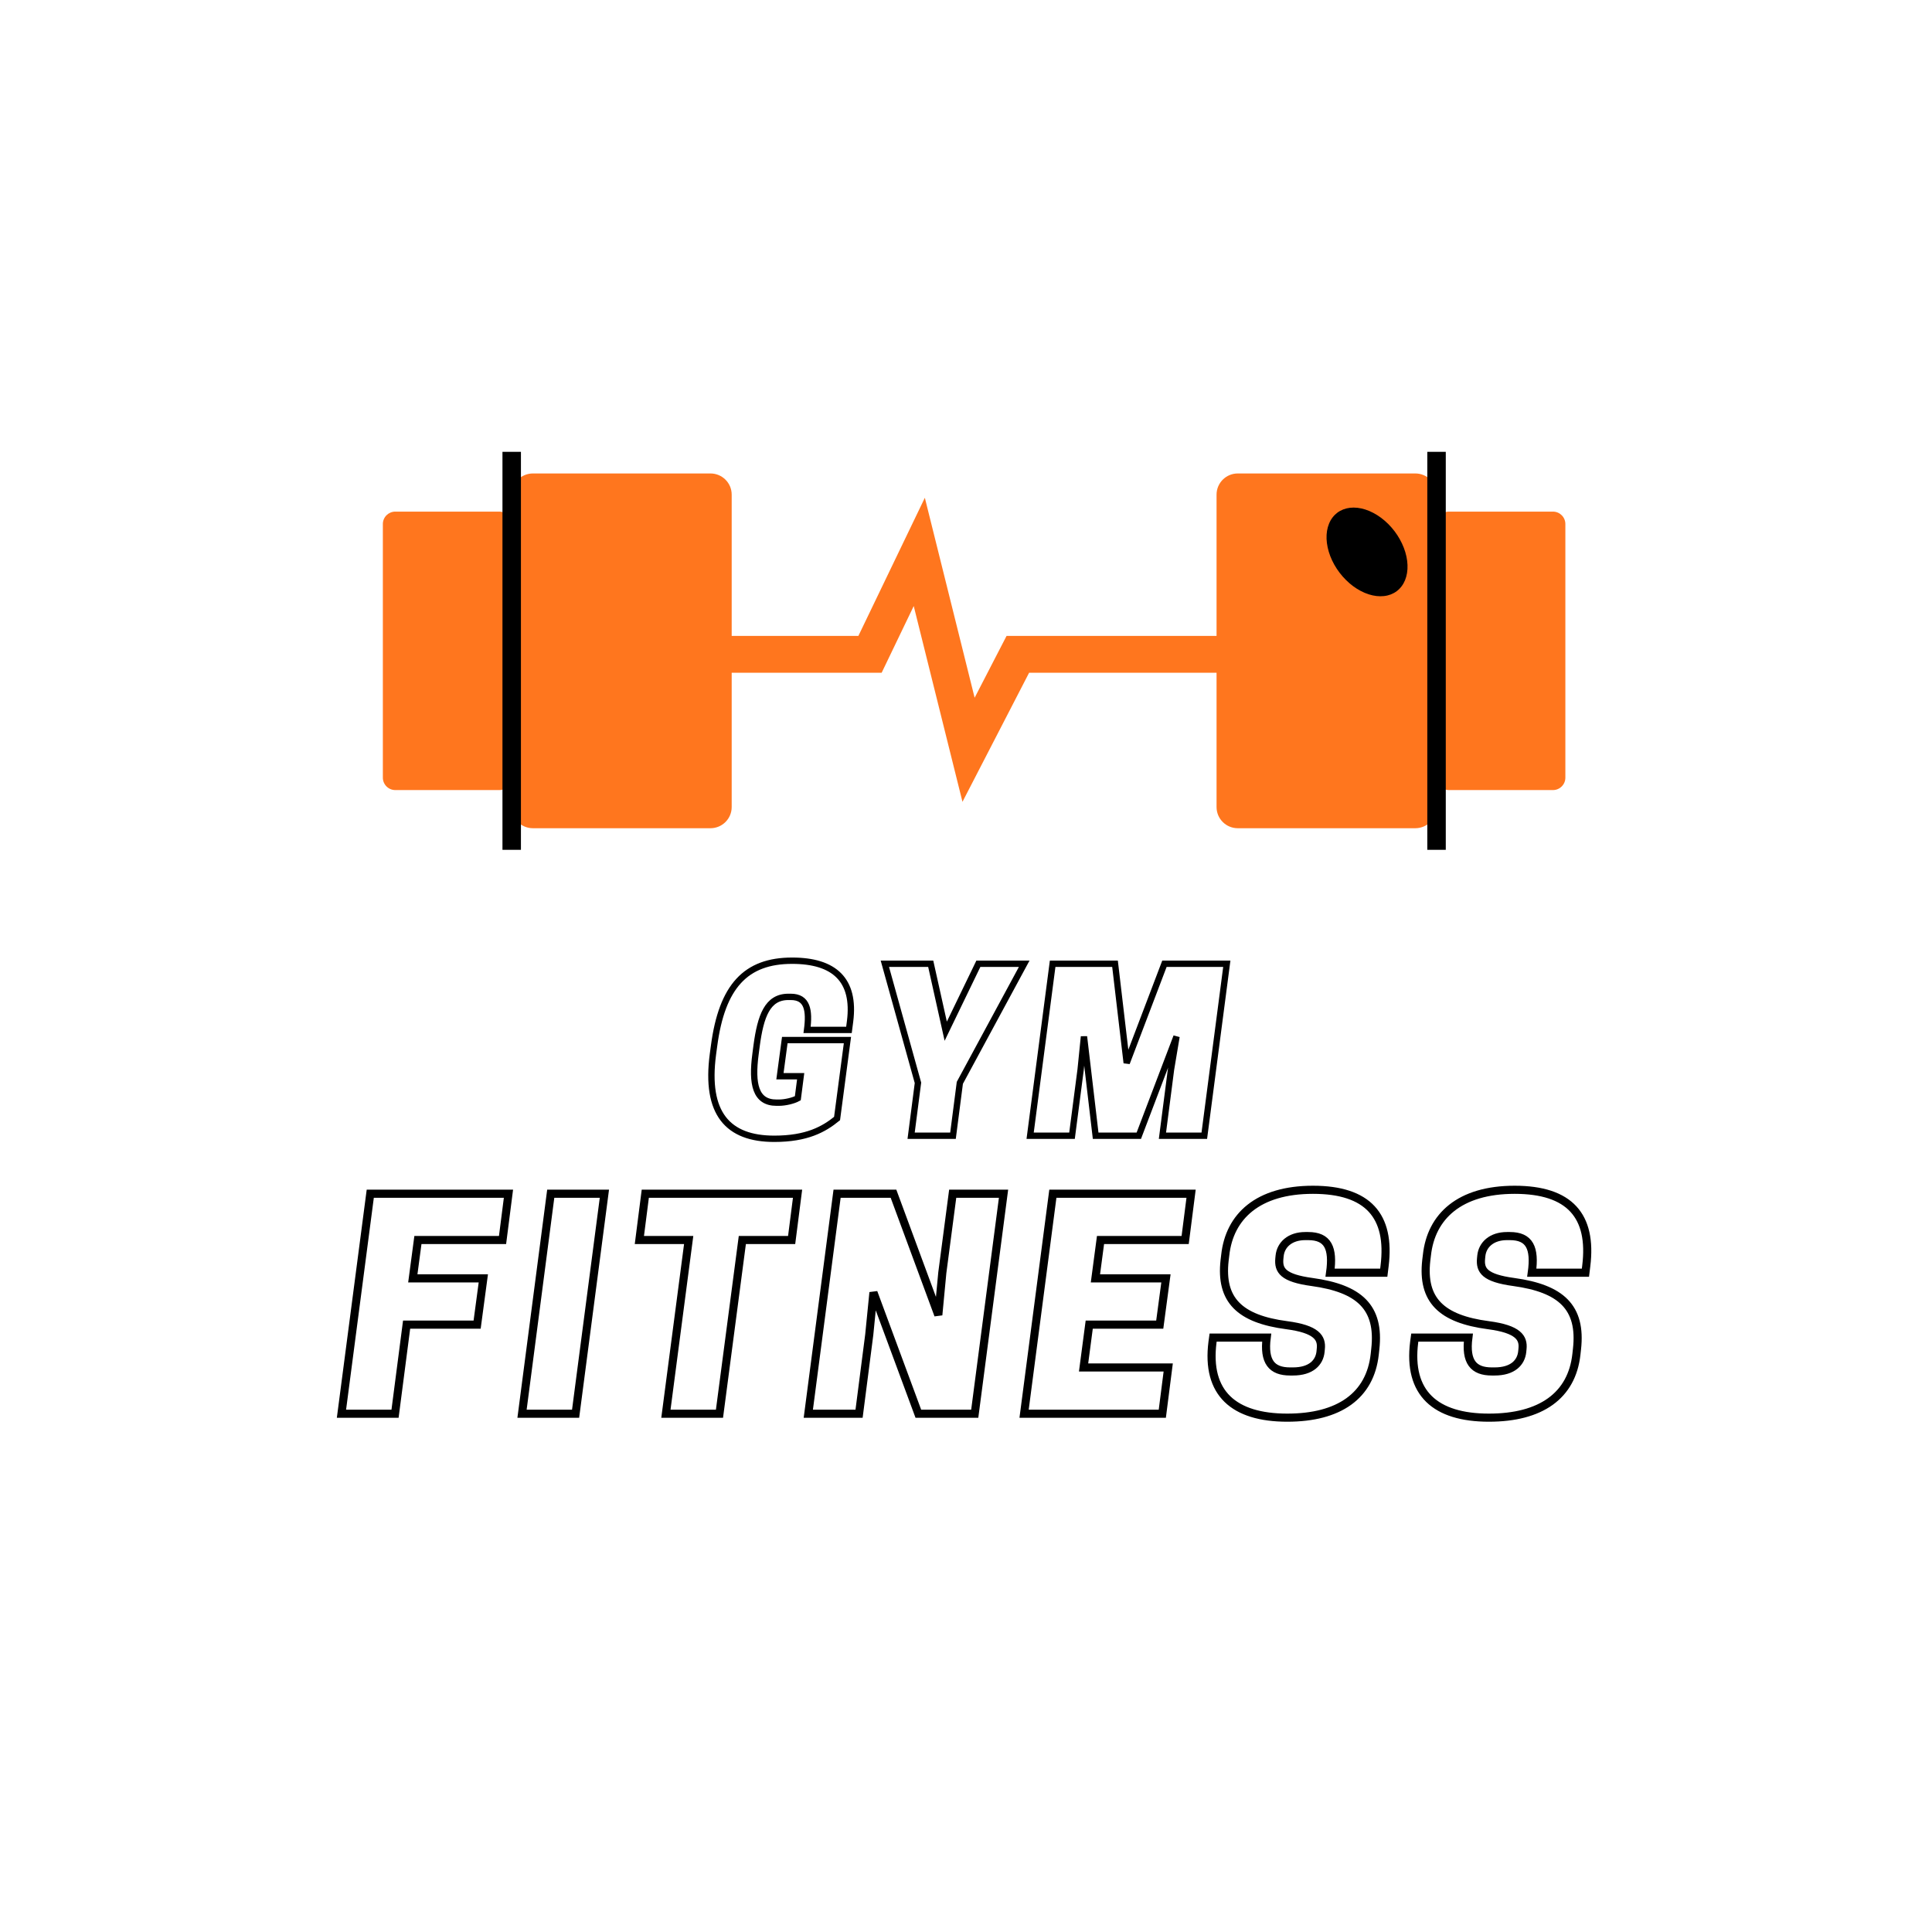 <svg xmlns="http://www.w3.org/2000/svg" xmlns:xlink="http://www.w3.org/1999/xlink" width="500" zoomAndPan="magnify" viewBox="0 0 375 375" height="500" preserveAspectRatio="xMidYMid meet" version="1.0"><defs><clipPath id="id1"><path d="M 97 87.703 L 102 87.703 L 102 164.953 L 97 164.953 Z M 97 87.703 " clip-rule="nonzero"/></clipPath><clipPath id="id2"><path d="M 277 87.703 L 281 87.703 L 281 164.953 L 277 164.953 Z M 277 87.703 " clip-rule="nonzero"/></clipPath></defs><path fill="rgb(100%, 46.269%, 11.76%)" d="M 186.816 155.633 L 177.355 117.633 L 171.129 130.578 L 104.797 130.578 L 104.797 123.426 L 166.613 123.426 L 179.512 96.617 L 189.176 135.43 L 195.375 123.426 L 240.117 123.426 L 240.117 130.578 L 199.75 130.578 Z M 186.816 155.633 " fill-opacity="1" fill-rule="nonzero"/><path fill="rgb(100%, 46.269%, 11.76%)" d="M 142.02 156.648 C 142.02 158.918 140.176 160.758 137.898 160.758 L 103.438 160.758 C 101.164 160.758 99.32 158.918 99.32 156.648 L 99.32 96.008 C 99.32 93.738 101.164 91.898 103.438 91.898 L 137.898 91.898 C 140.176 91.898 142.02 93.738 142.02 96.008 Z M 142.02 156.648 " fill-opacity="1" fill-rule="nonzero"/><path fill="rgb(100%, 46.269%, 11.76%)" d="M 99.32 150.945 C 99.32 152.273 98.238 153.352 96.906 153.352 L 76.727 153.352 C 75.395 153.352 74.312 152.273 74.312 150.945 L 74.312 101.711 C 74.312 100.383 75.395 99.305 76.727 99.305 L 96.906 99.305 C 98.238 99.305 99.32 100.383 99.32 101.711 Z M 99.32 150.945 " fill-opacity="1" fill-rule="nonzero"/><g clip-path="url(#id1)"><path fill="rgb(0%, 0%, 0%)" d="M 97.527 87.695 L 101.113 87.695 L 101.113 164.961 L 97.527 164.961 Z M 97.527 87.695 " fill-opacity="1" fill-rule="nonzero"/></g><path fill="rgb(100%, 46.269%, 11.76%)" d="M 236.133 156.648 C 236.133 158.918 237.977 160.758 240.25 160.758 L 274.715 160.758 C 276.988 160.758 278.832 158.918 278.832 156.648 L 278.832 96.008 C 278.832 93.738 276.988 91.898 274.715 91.898 L 240.25 91.898 C 237.977 91.898 236.133 93.738 236.133 96.008 Z M 236.133 156.648 " fill-opacity="1" fill-rule="nonzero"/><path fill="rgb(100%, 46.269%, 11.76%)" d="M 278.832 150.945 C 278.832 152.273 279.91 153.352 281.246 153.352 L 301.426 153.352 C 302.758 153.352 303.836 152.273 303.836 150.945 L 303.836 101.711 C 303.836 100.383 302.758 99.305 301.426 99.305 L 281.246 99.305 C 279.91 99.305 278.832 100.383 278.832 101.711 Z M 278.832 150.945 " fill-opacity="1" fill-rule="nonzero"/><g clip-path="url(#id2)"><path fill="rgb(0%, 0%, 0%)" d="M 277.039 87.695 L 280.625 87.695 L 280.625 164.961 L 277.039 164.961 Z M 277.039 87.695 " fill-opacity="1" fill-rule="nonzero"/></g><path fill="rgb(0%, 0%, 0%)" d="M 270.672 103.098 C 271.051 103.598 271.395 104.117 271.695 104.66 C 272 105.203 272.262 105.754 272.477 106.316 C 272.691 106.879 272.863 107.441 272.984 108.004 C 273.105 108.566 273.176 109.117 273.195 109.656 C 273.215 110.195 273.188 110.715 273.105 111.215 C 273.027 111.711 272.895 112.176 272.719 112.613 C 272.539 113.047 272.316 113.445 272.047 113.801 C 271.777 114.16 271.469 114.469 271.117 114.734 C 270.77 115 270.383 115.211 269.969 115.375 C 269.551 115.535 269.105 115.645 268.637 115.695 C 268.168 115.75 267.684 115.746 267.184 115.691 C 266.68 115.633 266.172 115.52 265.656 115.355 C 265.141 115.188 264.629 114.973 264.117 114.703 C 263.609 114.438 263.109 114.121 262.625 113.762 C 262.141 113.402 261.68 113.004 261.238 112.562 C 260.797 112.125 260.391 111.656 260.008 111.156 C 259.629 110.66 259.289 110.137 258.984 109.598 C 258.68 109.055 258.422 108.504 258.203 107.941 C 257.988 107.379 257.82 106.816 257.699 106.254 C 257.578 105.691 257.508 105.141 257.484 104.602 C 257.465 104.059 257.496 103.539 257.574 103.043 C 257.656 102.547 257.785 102.078 257.965 101.645 C 258.141 101.207 258.363 100.812 258.633 100.457 C 258.902 100.098 259.215 99.789 259.562 99.523 C 259.914 99.258 260.297 99.047 260.715 98.883 C 261.133 98.723 261.574 98.613 262.043 98.559 C 262.512 98.508 262.996 98.508 263.5 98.566 C 264 98.625 264.508 98.734 265.023 98.902 C 265.539 99.066 266.055 99.285 266.562 99.555 C 267.074 99.82 267.57 100.137 268.055 100.496 C 268.539 100.855 269 101.254 269.441 101.691 C 269.883 102.133 270.293 102.602 270.672 103.098 Z M 270.672 103.098 " fill-opacity="1" fill-rule="nonzero"/><path stroke-linecap="butt" transform="matrix(0.75, 0, 0, 0.75, 65.542, 192.693)" fill="none" stroke-linejoin="miter" d="M 112.986 37.795 C 121.428 37.795 125.814 35.342 129.241 32.555 L 131.928 12.238 L 115.715 12.238 L 114.46 21.597 L 119.824 21.597 L 119.085 27.305 C 117.944 27.93 115.84 28.446 114.184 28.446 L 113.559 28.446 C 108.137 28.446 107.106 23.654 108.137 15.883 L 108.418 13.727 C 109.449 6.024 111.215 1.066 116.637 1.066 L 117.262 1.066 C 121.538 1.066 122.163 4.477 121.481 9.618 L 132.319 9.618 L 132.611 7.389 C 133.975 -3.335 128.501 -8.294 117.611 -8.294 C 105.616 -8.294 99.46 -1.679 97.413 13.727 L 97.121 15.883 C 95.074 31.29 101.007 37.795 112.986 37.795 Z M 161.017 23.31 L 177.673 -7.502 L 165.809 -7.502 L 157.366 9.951 L 153.481 -7.502 L 141.611 -7.502 L 150.178 23.31 L 148.408 36.998 L 159.246 36.998 Z M 217.095 11.331 L 215.663 19.883 L 213.449 36.998 L 224.283 36.998 L 230.106 -7.502 L 213.965 -7.502 L 204.199 18.17 L 201.178 -7.502 L 185.033 -7.502 L 179.21 36.998 L 190.048 36.998 L 192.277 19.883 L 193.142 11.331 L 196.163 36.998 L 207.335 36.998 Z M 217.095 11.331 " stroke="rgb(0%, 0%, 0%)" stroke-width="1.64" stroke-opacity="1" stroke-miterlimit="4"/><path stroke-linecap="butt" transform="matrix(0.75, 0, 0, 0.75, 65.991, 239.157)" fill="none" stroke-linejoin="miter" d="M 7.836 -9.944 L 0.382 46.998 L 14.247 46.998 L 17.242 23.936 L 35.492 23.936 L 37.096 11.962 L 18.846 11.962 L 20.169 2.035 L 42.07 2.035 L 43.601 -9.944 Z M 68.429 -9.944 L 54.544 -9.944 L 47.112 46.998 L 60.976 46.998 Z M 104.127 2.035 L 116.888 2.035 L 118.419 -9.944 L 79.013 -9.944 L 77.481 2.035 L 90.242 2.035 L 84.346 46.998 L 98.211 46.998 Z M 171.726 -9.944 L 158.57 -9.944 L 155.882 10.498 L 154.846 21.441 L 143.247 -9.944 L 128.648 -9.944 L 121.2 46.998 L 134.336 46.998 L 136.971 26.556 L 138.06 15.613 L 149.679 46.998 L 164.273 46.998 Z M 184.492 -9.944 L 177.044 46.998 L 212.815 46.998 L 214.346 35.024 L 192.44 35.024 L 193.903 23.936 L 212.153 23.936 L 213.757 11.962 L 195.507 11.962 L 196.825 2.035 L 218.731 2.035 L 220.263 -9.944 Z M 245.018 24.082 C 252.752 25.097 254.143 27.358 253.836 30.212 L 253.768 30.941 C 253.481 33.722 251.362 36.056 246.622 36.056 L 245.888 36.056 C 241.148 36.056 239.028 33.561 239.83 27.29 L 225.966 27.29 L 225.804 28.467 C 224.127 41.67 231.294 48.014 245.158 48.014 C 258.58 48.014 266.617 42.332 267.794 31.603 L 267.935 30.285 C 269.164 19.41 263.763 14.582 251.575 12.905 C 244.054 11.889 242.825 9.91 243.106 6.847 L 243.179 6.118 C 243.481 3.28 245.82 1.019 249.825 1.019 L 250.56 1.019 C 255.674 1.019 257.132 4.082 256.242 10.498 L 270.127 10.498 L 270.341 8.754 C 271.945 -4.241 266.028 -10.96 251.804 -10.96 C 237.565 -10.96 230.19 -4.095 229.101 5.972 L 228.94 7.29 C 227.783 17.577 232.825 22.478 245.018 24.082 Z M 297.211 24.082 C 304.945 25.097 306.336 27.358 306.033 30.212 L 305.961 30.941 C 305.674 33.722 303.554 36.056 298.815 36.056 L 298.086 36.056 C 293.341 36.056 291.221 33.561 292.023 27.29 L 278.158 27.29 L 277.997 28.467 C 276.325 41.67 283.487 48.014 297.351 48.014 C 310.773 48.014 318.81 42.332 319.987 31.603 L 320.132 30.285 C 321.362 19.41 315.961 14.582 303.768 12.905 C 296.247 11.889 295.018 9.91 295.304 6.847 L 295.377 6.118 C 295.679 3.28 298.013 1.019 302.023 1.019 L 302.752 1.019 C 307.867 1.019 309.33 4.082 308.44 10.498 L 322.32 10.498 L 322.533 8.754 C 324.138 -4.241 318.221 -10.96 304.002 -10.96 C 289.763 -10.96 282.382 -4.095 281.294 5.972 L 281.132 7.29 C 279.976 17.577 285.018 22.478 297.211 24.082 Z M 297.211 24.082 " stroke="rgb(0%, 0%, 0%)" stroke-width="2.099" stroke-opacity="1" stroke-miterlimit="4"/></svg>